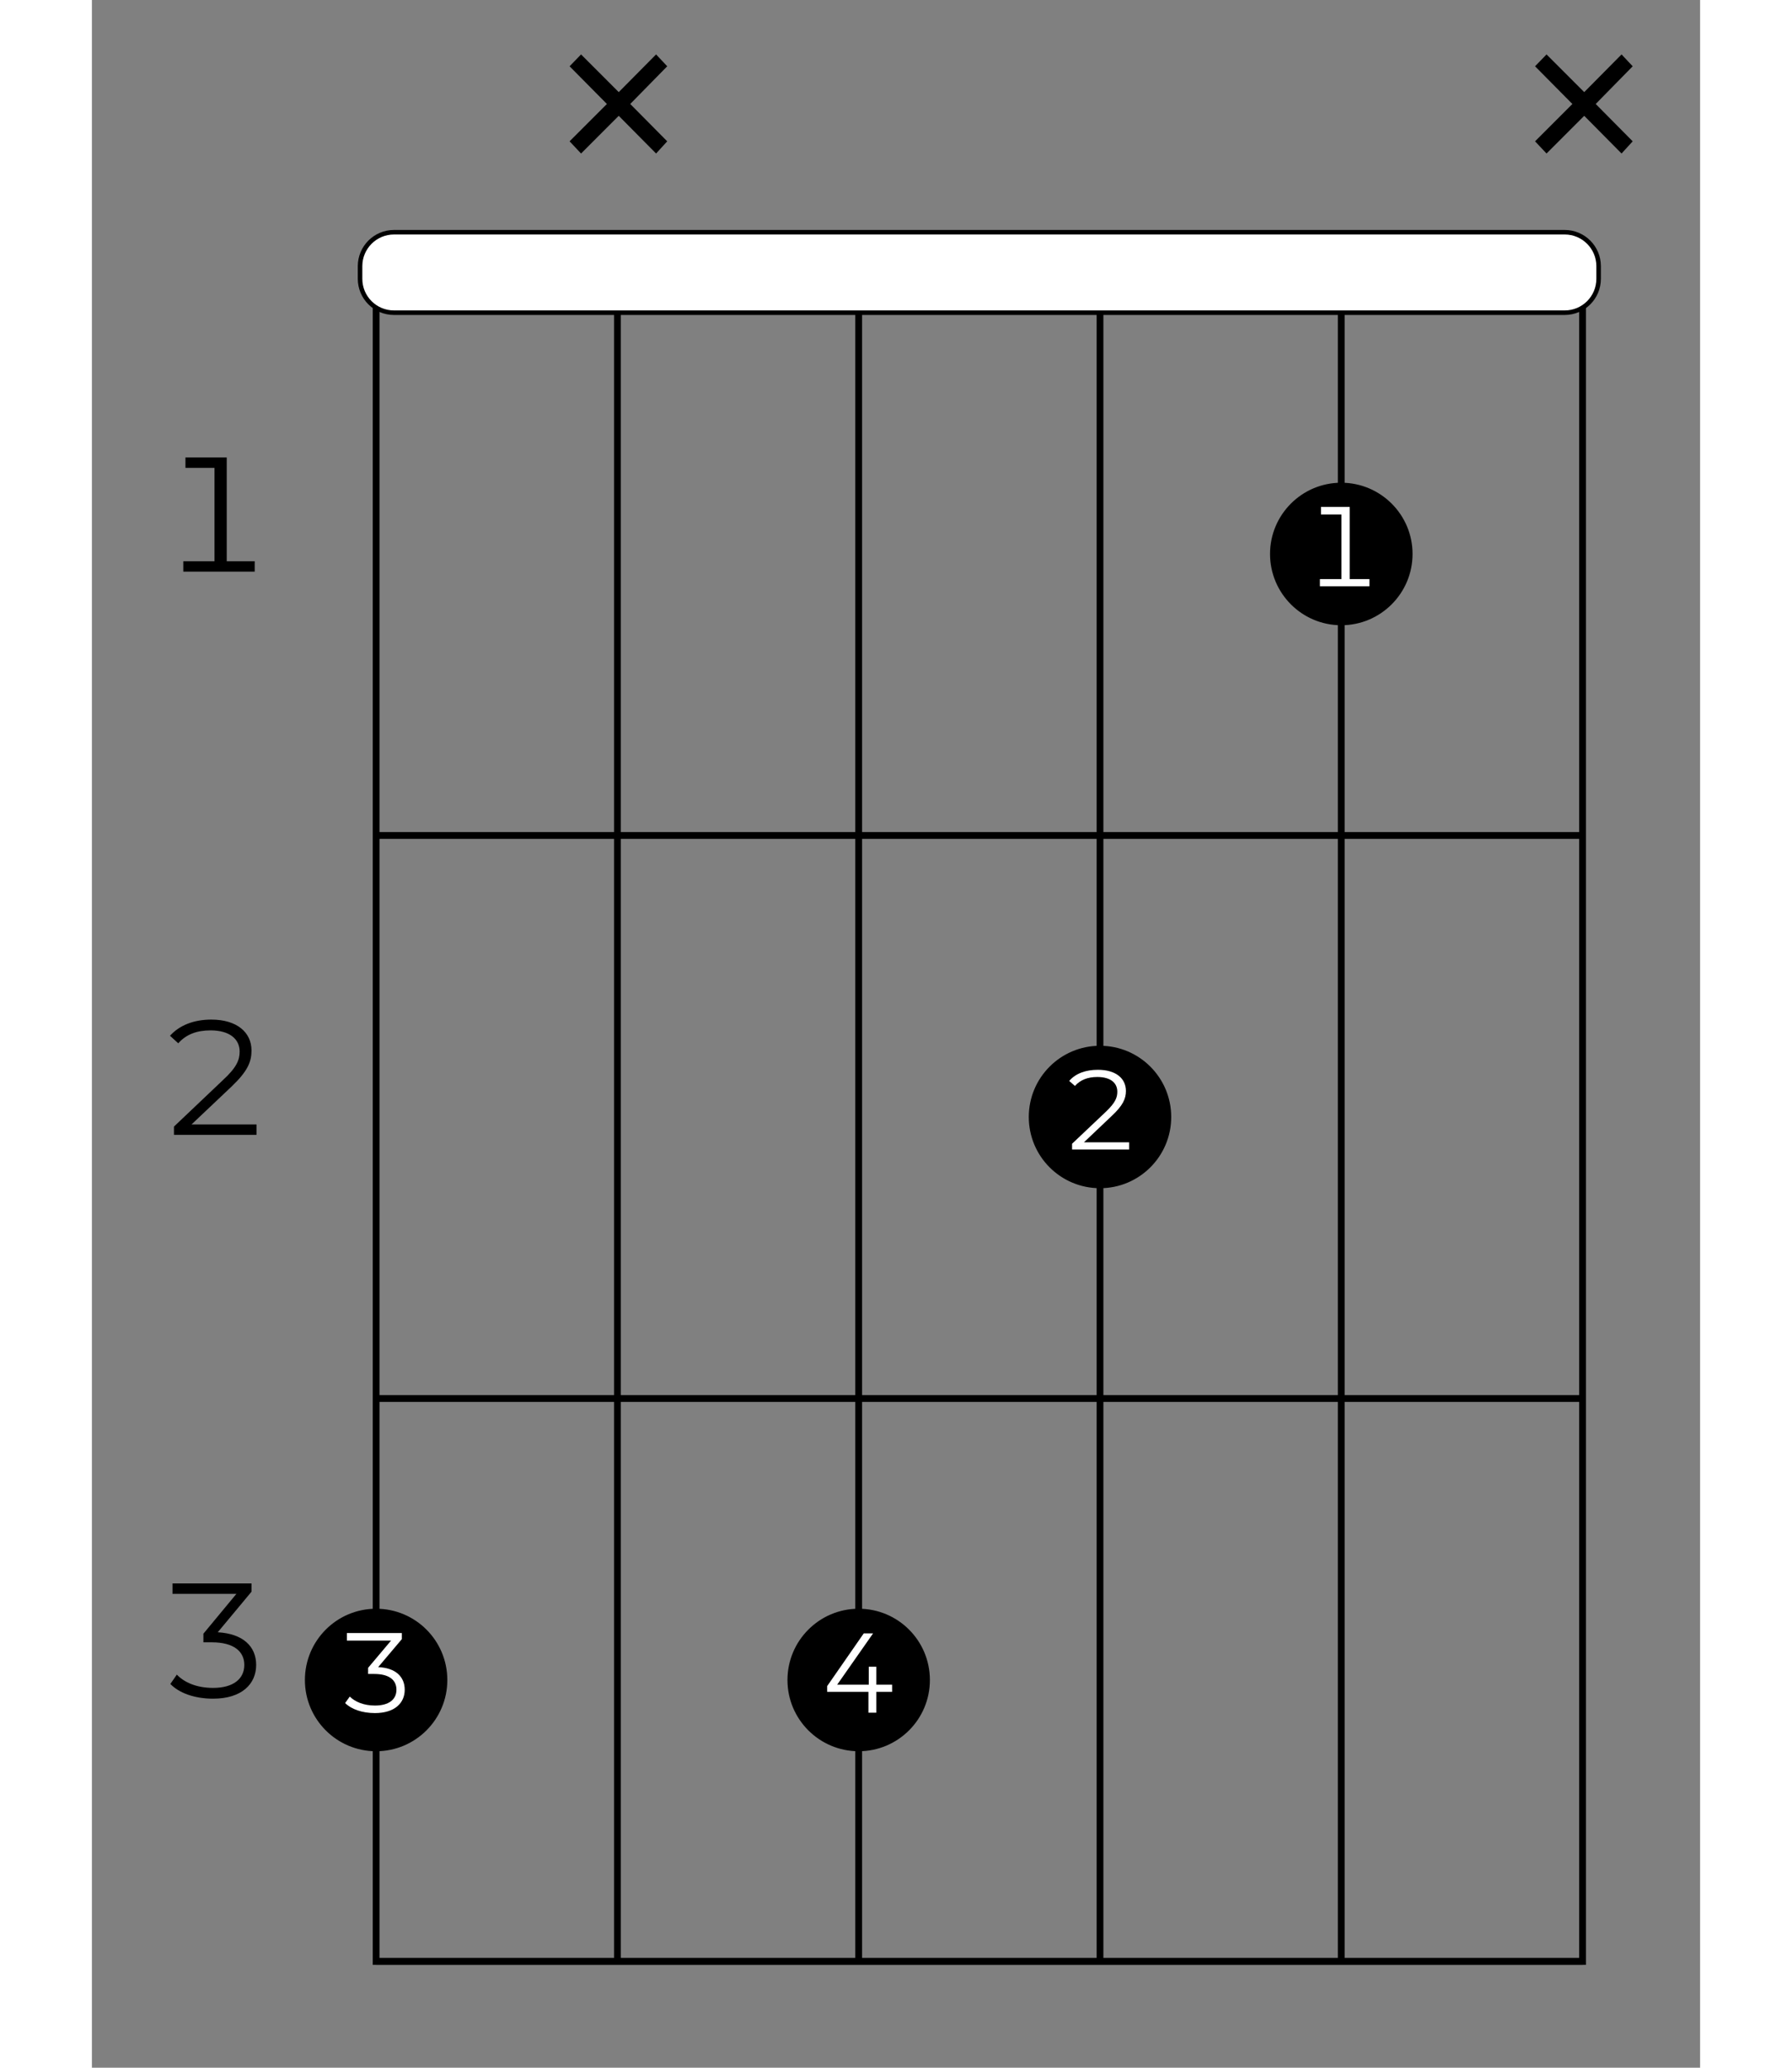 <?xml version="1.0" encoding="UTF-8"?>
<svg xmlns="http://www.w3.org/2000/svg" xmlns:xlink="http://www.w3.org/1999/xlink" width="130pt" height="150pt" viewBox="0 0 70 90" version="1.2">
<rect x="0" y="0" width="70" height="90" fill="#808080" stroke="none"/>
<defs>
<g>
<g id="glyph-0-0">
<path d="M 2.938 -0.453 L 2.938 -4.969 L 1.141 -4.969 L 1.141 -4.516 L 2.406 -4.516 L 2.406 -0.453 L 1.047 -0.453 L 1.047 0 L 4.156 0 L 4.156 -0.453 Z M 2.938 -0.453 "/>
</g>
<g id="glyph-0-1">
<path d="M 1.406 -0.453 L 3.156 -2.109 C 3.859 -2.781 4.016 -3.188 4.016 -3.672 C 4.016 -4.453 3.391 -5.016 2.266 -5.016 C 1.5 -5.016 0.875 -4.766 0.469 -4.312 L 0.828 -3.984 C 1.172 -4.375 1.641 -4.547 2.234 -4.547 C 3.078 -4.547 3.5 -4.156 3.5 -3.625 C 3.5 -3.266 3.375 -2.938 2.781 -2.391 L 0.641 -0.359 L 0.641 0 L 4.234 0 L 4.234 -0.453 Z M 1.406 -0.453 "/>
</g>
<g id="glyph-0-2">
<path d="M 2.547 -2.844 L 4.016 -4.609 L 4.016 -4.969 L 0.578 -4.969 L 0.578 -4.516 L 3.359 -4.516 L 1.922 -2.781 L 1.922 -2.406 L 2.297 -2.406 C 3.234 -2.406 3.703 -2.016 3.703 -1.422 C 3.703 -0.812 3.219 -0.422 2.344 -0.422 C 1.609 -0.422 1.078 -0.672 0.766 -1 L 0.484 -0.594 C 0.859 -0.203 1.531 0.047 2.344 0.047 C 3.594 0.047 4.219 -0.594 4.219 -1.422 C 4.219 -2.234 3.641 -2.781 2.547 -2.844 Z M 2.547 -2.844 "/>
</g>
<g id="glyph-1-0">
<path d="M 5.641 -5.922 L 5.156 -6.438 L 3.531 -4.797 L 1.891 -6.438 L 1.391 -5.922 L 3.016 -4.281 L 1.391 -2.656 L 1.891 -2.125 L 3.531 -3.766 L 5.156 -2.125 L 5.641 -2.656 L 4.031 -4.281 Z M 5.641 -5.922 "/>
</g>
<g id="glyph-2-0">
<path d="M 2.031 -0.312 L 2.031 -3.453 L 0.781 -3.453 L 0.781 -3.125 L 1.672 -3.125 L 1.672 -0.312 L 0.734 -0.312 L 0.734 0 L 2.891 0 L 2.891 -0.312 Z M 2.031 -0.312 "/>
</g>
<g id="glyph-2-1">
<path d="M 0.969 -0.312 L 2.188 -1.469 C 2.672 -1.922 2.797 -2.219 2.797 -2.547 C 2.797 -3.094 2.359 -3.469 1.578 -3.469 C 1.047 -3.469 0.609 -3.312 0.328 -2.984 L 0.578 -2.766 C 0.812 -3.031 1.141 -3.156 1.547 -3.156 C 2.141 -3.156 2.422 -2.891 2.422 -2.516 C 2.422 -2.266 2.344 -2.047 1.938 -1.656 L 0.453 -0.25 L 0.453 0 L 2.938 0 L 2.938 -0.312 Z M 0.969 -0.312 "/>
</g>
<g id="glyph-2-2">
<path d="M 3.125 -1.219 L 2.438 -1.219 L 2.438 -2 L 2.109 -2 L 2.109 -1.219 L 0.734 -1.219 L 2.297 -3.453 L 1.891 -3.453 L 0.297 -1.156 L 0.297 -0.906 L 2.094 -0.906 L 2.094 0 L 2.438 0 L 2.438 -0.906 L 3.125 -0.906 Z M 3.125 -1.219 "/>
</g>
<g id="glyph-2-3">
<path d="M 1.766 -1.969 L 2.797 -3.188 L 2.797 -3.453 L 0.406 -3.453 L 0.406 -3.125 L 2.328 -3.125 L 1.328 -1.938 L 1.328 -1.672 L 1.594 -1.672 C 2.25 -1.672 2.562 -1.406 2.562 -0.984 C 2.562 -0.562 2.234 -0.297 1.625 -0.297 C 1.125 -0.297 0.75 -0.469 0.531 -0.688 L 0.328 -0.406 C 0.594 -0.141 1.062 0.031 1.625 0.031 C 2.484 0.031 2.922 -0.406 2.922 -0.984 C 2.922 -1.547 2.531 -1.938 1.766 -1.969 Z M 1.766 -1.969 "/>
</g>
</g>
</defs>
<path fill="none" stroke-width="0.598" stroke-linecap="butt" stroke-linejoin="miter" stroke="rgb(0%, 0%, 0%)" stroke-opacity="1" stroke-miterlimit="10" d="M 382.682 -106.304 L 276.38 -106.304 L 276.38 -255.117 L 382.682 -255.117 Z M 382.682 -106.304 " transform="matrix(0.494, 0, 0, -0.494, -124.161, -40.653)"/>
<path fill="none" stroke-width="0.598" stroke-linecap="butt" stroke-linejoin="miter" stroke="rgb(0%, 0%, 0%)" stroke-opacity="1" stroke-miterlimit="10" d="M 361.419 -106.304 L 361.419 -255.117 " transform="matrix(0.494, 0, 0, -0.494, -124.161, -40.653)"/>
<path fill="none" stroke-width="0.598" stroke-linecap="butt" stroke-linejoin="miter" stroke="rgb(0%, 0%, 0%)" stroke-opacity="1" stroke-miterlimit="10" d="M 340.163 -106.304 L 340.163 -255.117 " transform="matrix(0.494, 0, 0, -0.494, -124.161, -40.653)"/>
<path fill="none" stroke-width="0.598" stroke-linecap="butt" stroke-linejoin="miter" stroke="rgb(0%, 0%, 0%)" stroke-opacity="1" stroke-miterlimit="10" d="M 318.9 -106.304 L 318.9 -255.117 " transform="matrix(0.494, 0, 0, -0.494, -124.161, -40.653)"/>
<path fill="none" stroke-width="0.598" stroke-linecap="butt" stroke-linejoin="miter" stroke="rgb(0%, 0%, 0%)" stroke-opacity="1" stroke-miterlimit="10" d="M 297.644 -106.304 L 297.644 -255.117 " transform="matrix(0.494, 0, 0, -0.494, -124.161, -40.653)"/>
<path fill="none" stroke-width="0.598" stroke-linecap="butt" stroke-linejoin="miter" stroke="rgb(0%, 0%, 0%)" stroke-opacity="1" stroke-miterlimit="10" d="M 382.682 -155.906 L 276.38 -155.906 " transform="matrix(0.494, 0, 0, -0.494, -124.161, -40.653)"/>
<g fill="rgb(0%, 0%, 0%)" fill-opacity="1">
<use xlink:href="#glyph-0-0" x="2.931" y="24.881"/>
</g>
<path fill="none" stroke-width="0.598" stroke-linecap="butt" stroke-linejoin="miter" stroke="rgb(0%, 0%, 0%)" stroke-opacity="1" stroke-miterlimit="10" d="M 382.682 -205.516 L 276.38 -205.516 " transform="matrix(0.494, 0, 0, -0.494, -124.161, -40.653)"/>
<g fill="rgb(0%, 0%, 0%)" fill-opacity="1">
<use xlink:href="#glyph-0-1" x="2.931" y="49.395"/>
</g>
<path fill="none" stroke-width="0.598" stroke-linecap="butt" stroke-linejoin="miter" stroke="rgb(0%, 0%, 0%)" stroke-opacity="1" stroke-miterlimit="10" d="M 382.682 -255.117 L 276.38 -255.117 " transform="matrix(0.494, 0, 0, -0.494, -124.161, -40.653)"/>
<g fill="rgb(0%, 0%, 0%)" fill-opacity="1">
<use xlink:href="#glyph-0-2" x="2.931" y="73.89"/>
</g>
<g fill="rgb(0%, 0%, 0%)" fill-opacity="1">
<use xlink:href="#glyph-1-0" x="61.425" y="8.807"/>
</g>
<path fill-rule="nonzero" fill="rgb(0%, 0%, 0%)" fill-opacity="1" stroke-width="0.598" stroke-linecap="butt" stroke-linejoin="miter" stroke="rgb(0%, 0%, 0%)" stroke-opacity="1" stroke-miterlimit="10" d="M 361.419 -137.085 C 364.723 -137.085 367.403 -134.405 367.403 -131.101 C 367.403 -127.805 364.723 -125.125 361.419 -125.125 C 358.123 -125.125 355.443 -127.805 355.443 -131.101 C 355.443 -134.405 358.123 -137.085 361.419 -137.085 Z M 361.419 -137.085 " transform="matrix(0.494, 0, 0, -0.494, -124.161, -40.653)"/>
<g fill="rgb(100%, 100%, 100%)" fill-opacity="1">
<use xlink:href="#glyph-2-0" x="52.717" y="25.518"/>
</g>
<path fill-rule="nonzero" fill="rgb(0%, 0%, 0%)" fill-opacity="1" stroke-width="0.598" stroke-linecap="butt" stroke-linejoin="miter" stroke="rgb(0%, 0%, 0%)" stroke-opacity="1" stroke-miterlimit="10" d="M 340.163 -186.687 C 343.46 -186.687 346.139 -184.015 346.139 -180.711 C 346.139 -177.407 343.46 -174.735 340.163 -174.735 C 336.859 -174.735 334.187 -177.407 334.187 -180.711 C 334.187 -184.015 336.859 -186.687 340.163 -186.687 Z M 340.163 -186.687 " transform="matrix(0.494, 0, 0, -0.494, -124.161, -40.653)"/>
<g fill="rgb(100%, 100%, 100%)" fill-opacity="1">
<use xlink:href="#glyph-2-1" x="42.211" y="50.033"/>
</g>
<path fill-rule="nonzero" fill="rgb(0%, 0%, 0%)" fill-opacity="1" stroke-width="0.598" stroke-linecap="butt" stroke-linejoin="miter" stroke="rgb(0%, 0%, 0%)" stroke-opacity="1" stroke-miterlimit="10" d="M 318.9 -236.296 C 322.204 -236.296 324.876 -233.617 324.876 -230.321 C 324.876 -227.016 322.204 -224.337 318.9 -224.337 C 315.603 -224.337 312.924 -227.016 312.924 -230.321 C 312.924 -233.617 315.603 -236.296 318.9 -236.296 Z M 318.9 -236.296 " transform="matrix(0.494, 0, 0, -0.494, -124.161, -40.653)"/>
<g fill="rgb(100%, 100%, 100%)" fill-opacity="1">
<use xlink:href="#glyph-2-2" x="31.706" y="74.547"/>
</g>
<g fill="rgb(0%, 0%, 0%)" fill-opacity="1">
<use xlink:href="#glyph-1-0" x="19.401" y="8.807"/>
</g>
<path fill-rule="nonzero" fill="rgb(0%, 0%, 0%)" fill-opacity="1" stroke-width="0.598" stroke-linecap="butt" stroke-linejoin="miter" stroke="rgb(0%, 0%, 0%)" stroke-opacity="1" stroke-miterlimit="10" d="M 276.38 -236.296 C 279.685 -236.296 282.356 -233.617 282.356 -230.321 C 282.356 -227.016 279.685 -224.337 276.38 -224.337 C 273.076 -224.337 270.405 -227.016 270.405 -230.321 C 270.405 -233.617 273.076 -236.296 276.38 -236.296 Z M 276.38 -236.296 " transform="matrix(0.494, 0, 0, -0.494, -124.161, -40.653)"/>
<g fill="rgb(100%, 100%, 100%)" fill-opacity="1">
<use xlink:href="#glyph-2-3" x="10.694" y="74.533"/>
</g>
<path fill-rule="nonzero" fill="rgb(100%, 100%, 100%)" fill-opacity="1" stroke-width="0.399" stroke-linecap="butt" stroke-linejoin="miter" stroke="rgb(0%, 0%, 0%)" stroke-opacity="1" stroke-miterlimit="10" d="M 381.109 -109.845 L 277.954 -109.845 C 276.301 -109.845 274.966 -108.51 274.966 -106.857 L 274.966 -105.743 C 274.966 -104.099 276.301 -102.755 277.954 -102.755 L 381.109 -102.755 C 382.762 -102.755 384.097 -104.099 384.097 -105.743 L 384.097 -106.857 C 384.097 -108.51 382.762 -109.845 381.109 -109.845 Z M 381.109 -109.845 " transform="matrix(0.494, 0, 0, -0.494, -124.161, -40.653)"/>
</svg>
